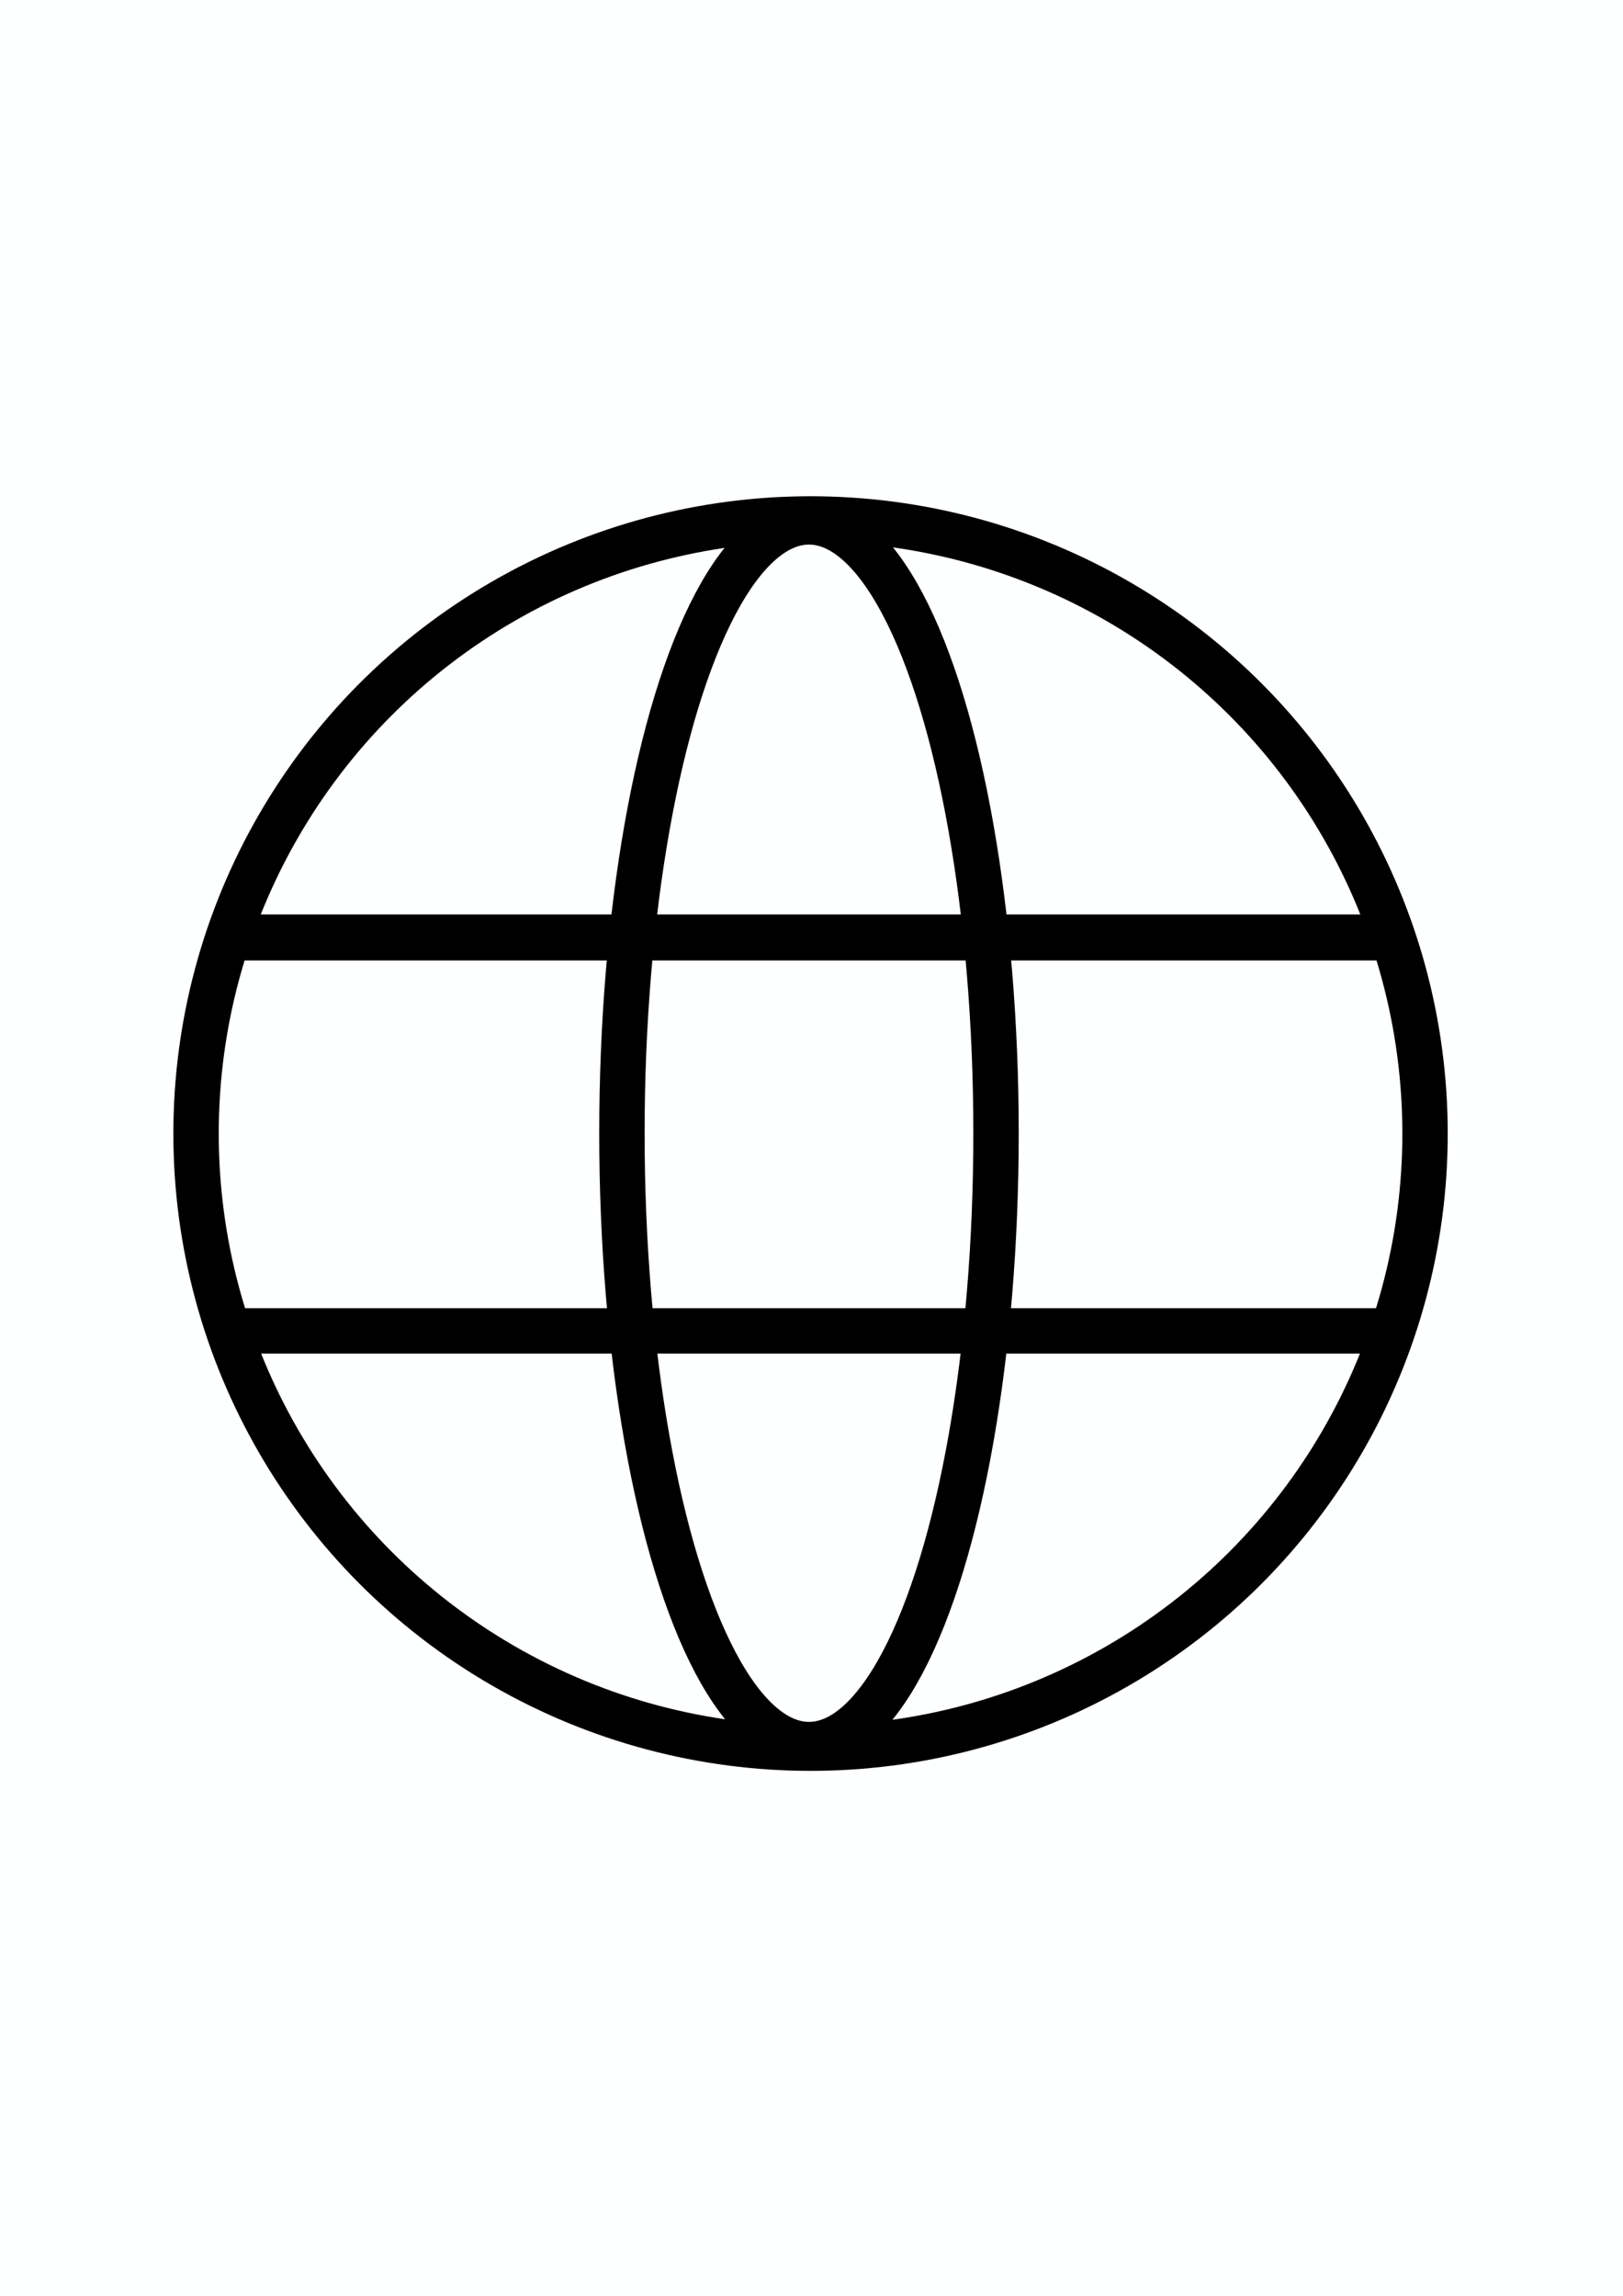 <?xml version="1.0" encoding="UTF-8" standalone="no"?>
<!-- Created with Inkscape (http://www.inkscape.org/) -->

<svg
   xmlns:dc="http://purl.org/dc/elements/1.1/"
   xmlns:cc="http://creativecommons.org/ns#"
   xmlns:rdf="http://www.w3.org/1999/02/22-rdf-syntax-ns#"
   xmlns:svg="http://www.w3.org/2000/svg"
   xmlns="http://www.w3.org/2000/svg"
   xmlns:sodipodi="http://sodipodi.sourceforge.net/DTD/sodipodi-0.dtd"
   xmlns:inkscape="http://www.inkscape.org/namespaces/inkscape"
   width="210mm"
   height="297mm"
   viewBox="0 0 210 297"
   version="1.1"
   id="svg8"
   inkscape:version="0.92.4 (5da689c313, 2019-01-14)"
   sodipodi:docname="web.svg">
  <defs
     id="defs2" />
  <sodipodi:namedview
     id="base"
     pagecolor="#ffffff"
     bordercolor="#666666"
     borderopacity="1.0"
     inkscape:pageopacity="0.0"
     inkscape:pageshadow="2"
     inkscape:zoom="0.5"
     inkscape:cx="-368.77659"
     inkscape:cy="813.76381"
     inkscape:document-units="mm"
     inkscape:current-layer="layer1"
     showgrid="false"
     inkscape:window-width="2560"
     inkscape:window-height="1377"
     inkscape:window-x="-8"
     inkscape:window-y="-8"
     inkscape:window-maximized="1" />
  <g
     inkscape:label="Vrstva 1"
     inkscape:groupmode="layer"
     id="layer1">
    <rect
       style="opacity:1;fill:#feffff;fill-opacity:1;stroke:none;stroke-width:0.7;stroke-linecap:round;stroke-linejoin:round;stroke-miterlimit:10;stroke-dasharray:none;stroke-opacity:1"
       id="rect1428"
       width="386.151"
       height="370.436"
       x="-80.363"
       y="-37.972" />
    <circle
       style="opacity:1;fill:none;fill-opacity:1;stroke:#000000;stroke-width:5.872;stroke-linejoin:round;stroke-miterlimit:4;stroke-dasharray:none;stroke-opacity:1"
       id="path4530"
       cx="104.877"
       cy="146.644"
       r="79.51" />
    <path
       style="fill:none;stroke:#000000;stroke-width:5.953;stroke-linecap:butt;stroke-linejoin:miter;stroke-miterlimit:4;stroke-dasharray:none;stroke-opacity:1"
       d="M 29.102,121.274 H 179.836"
       id="path4650"
       inkscape:connector-curvature="0" />
    <path
       style="fill:none;stroke:#000000;stroke-width:5.872;stroke-linecap:butt;stroke-linejoin:miter;stroke-miterlimit:4;stroke-dasharray:none;stroke-opacity:1"
       d="M 30.441,172.171 H 180.569"
       id="path4652"
       inkscape:connector-curvature="0" />
    <ellipse
       style="opacity:1;fill:none;fill-opacity:1;stroke:#000000;stroke-width:5.872;stroke-linejoin:round;stroke-miterlimit:4;stroke-dasharray:none;stroke-opacity:1"
       id="path4660"
       cx="104.674"
       cy="146.602"
       rx="24.203"
       ry="79.088" />
  </g>
</svg>
